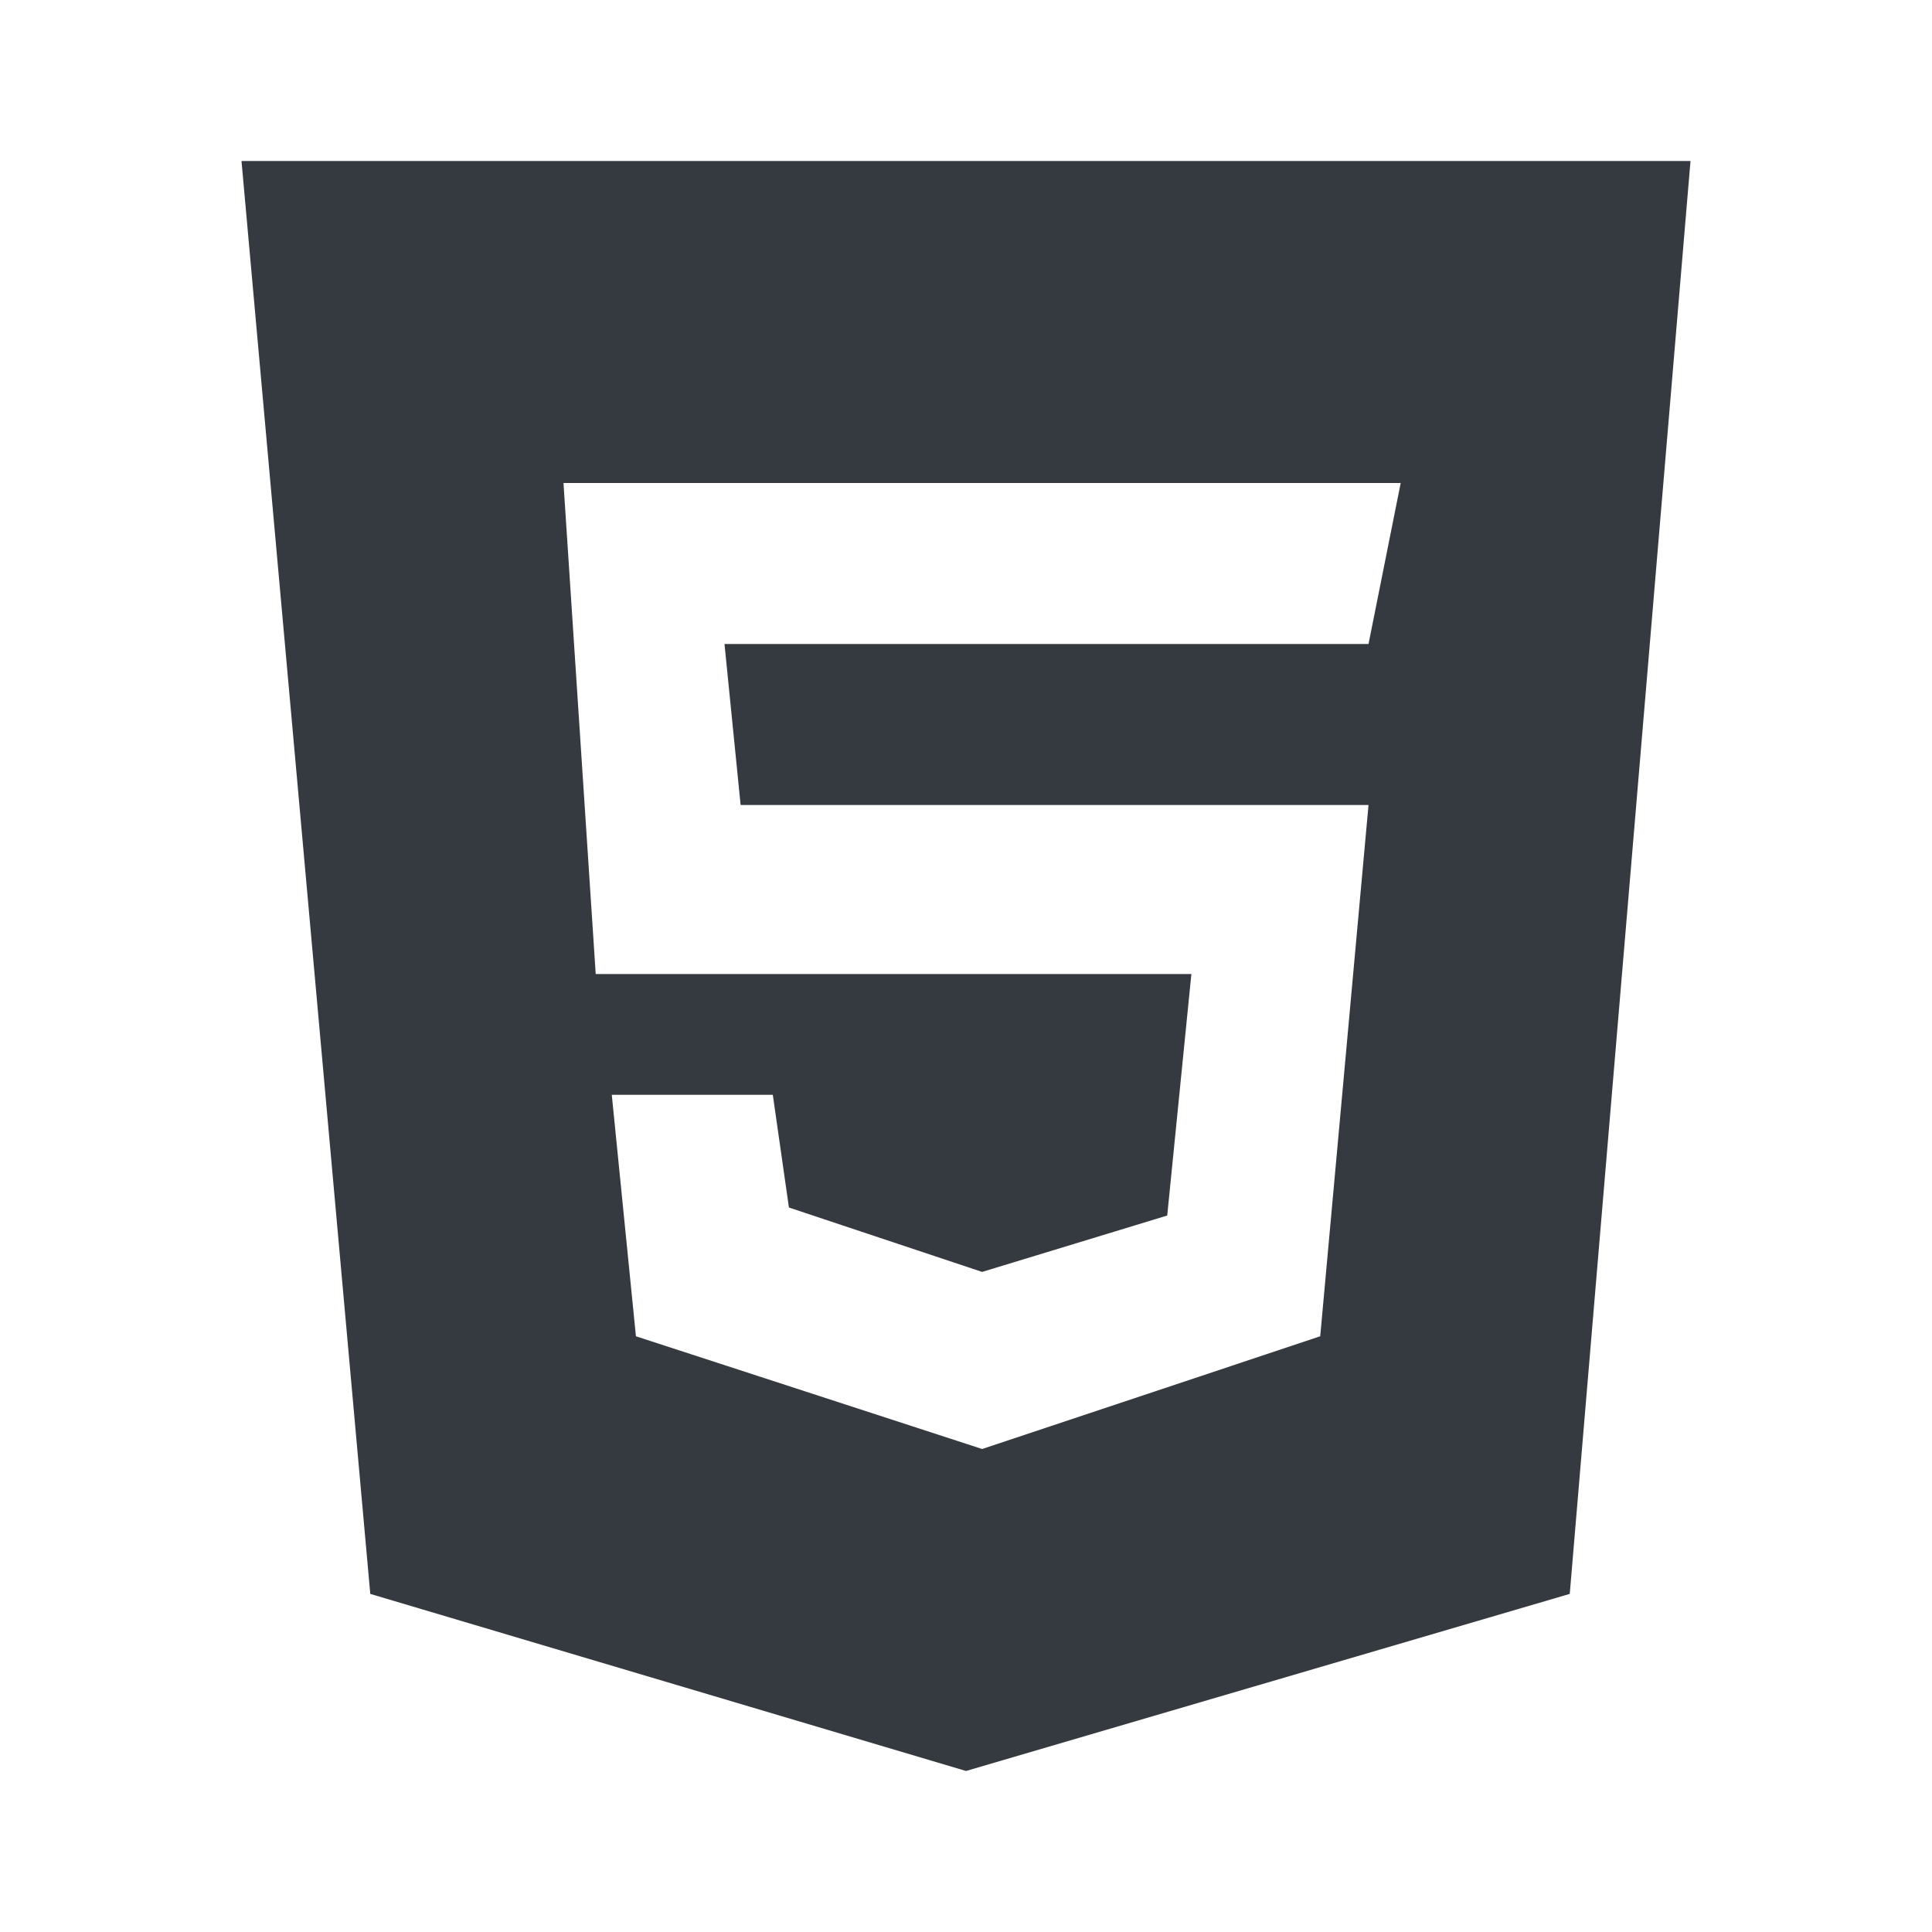 <svg width="32" height="32" viewBox="0 0 32 32" fill="none" xmlns="http://www.w3.org/2000/svg">
<path d="M4 2.667L6.133 26.4L16 29.333L26 26.4L28 2.667H4ZM22.667 10.667H12L12.267 13.333H22.667L21.867 22.133L16.267 24L10.533 22.133L10.133 18.133H12.8L13.067 20L16.267 21.067L19.333 20.133L19.733 16.133H9.867L9.333 8H23.2L22.667 10.667Z" fill="#353A40"/>
</svg>
